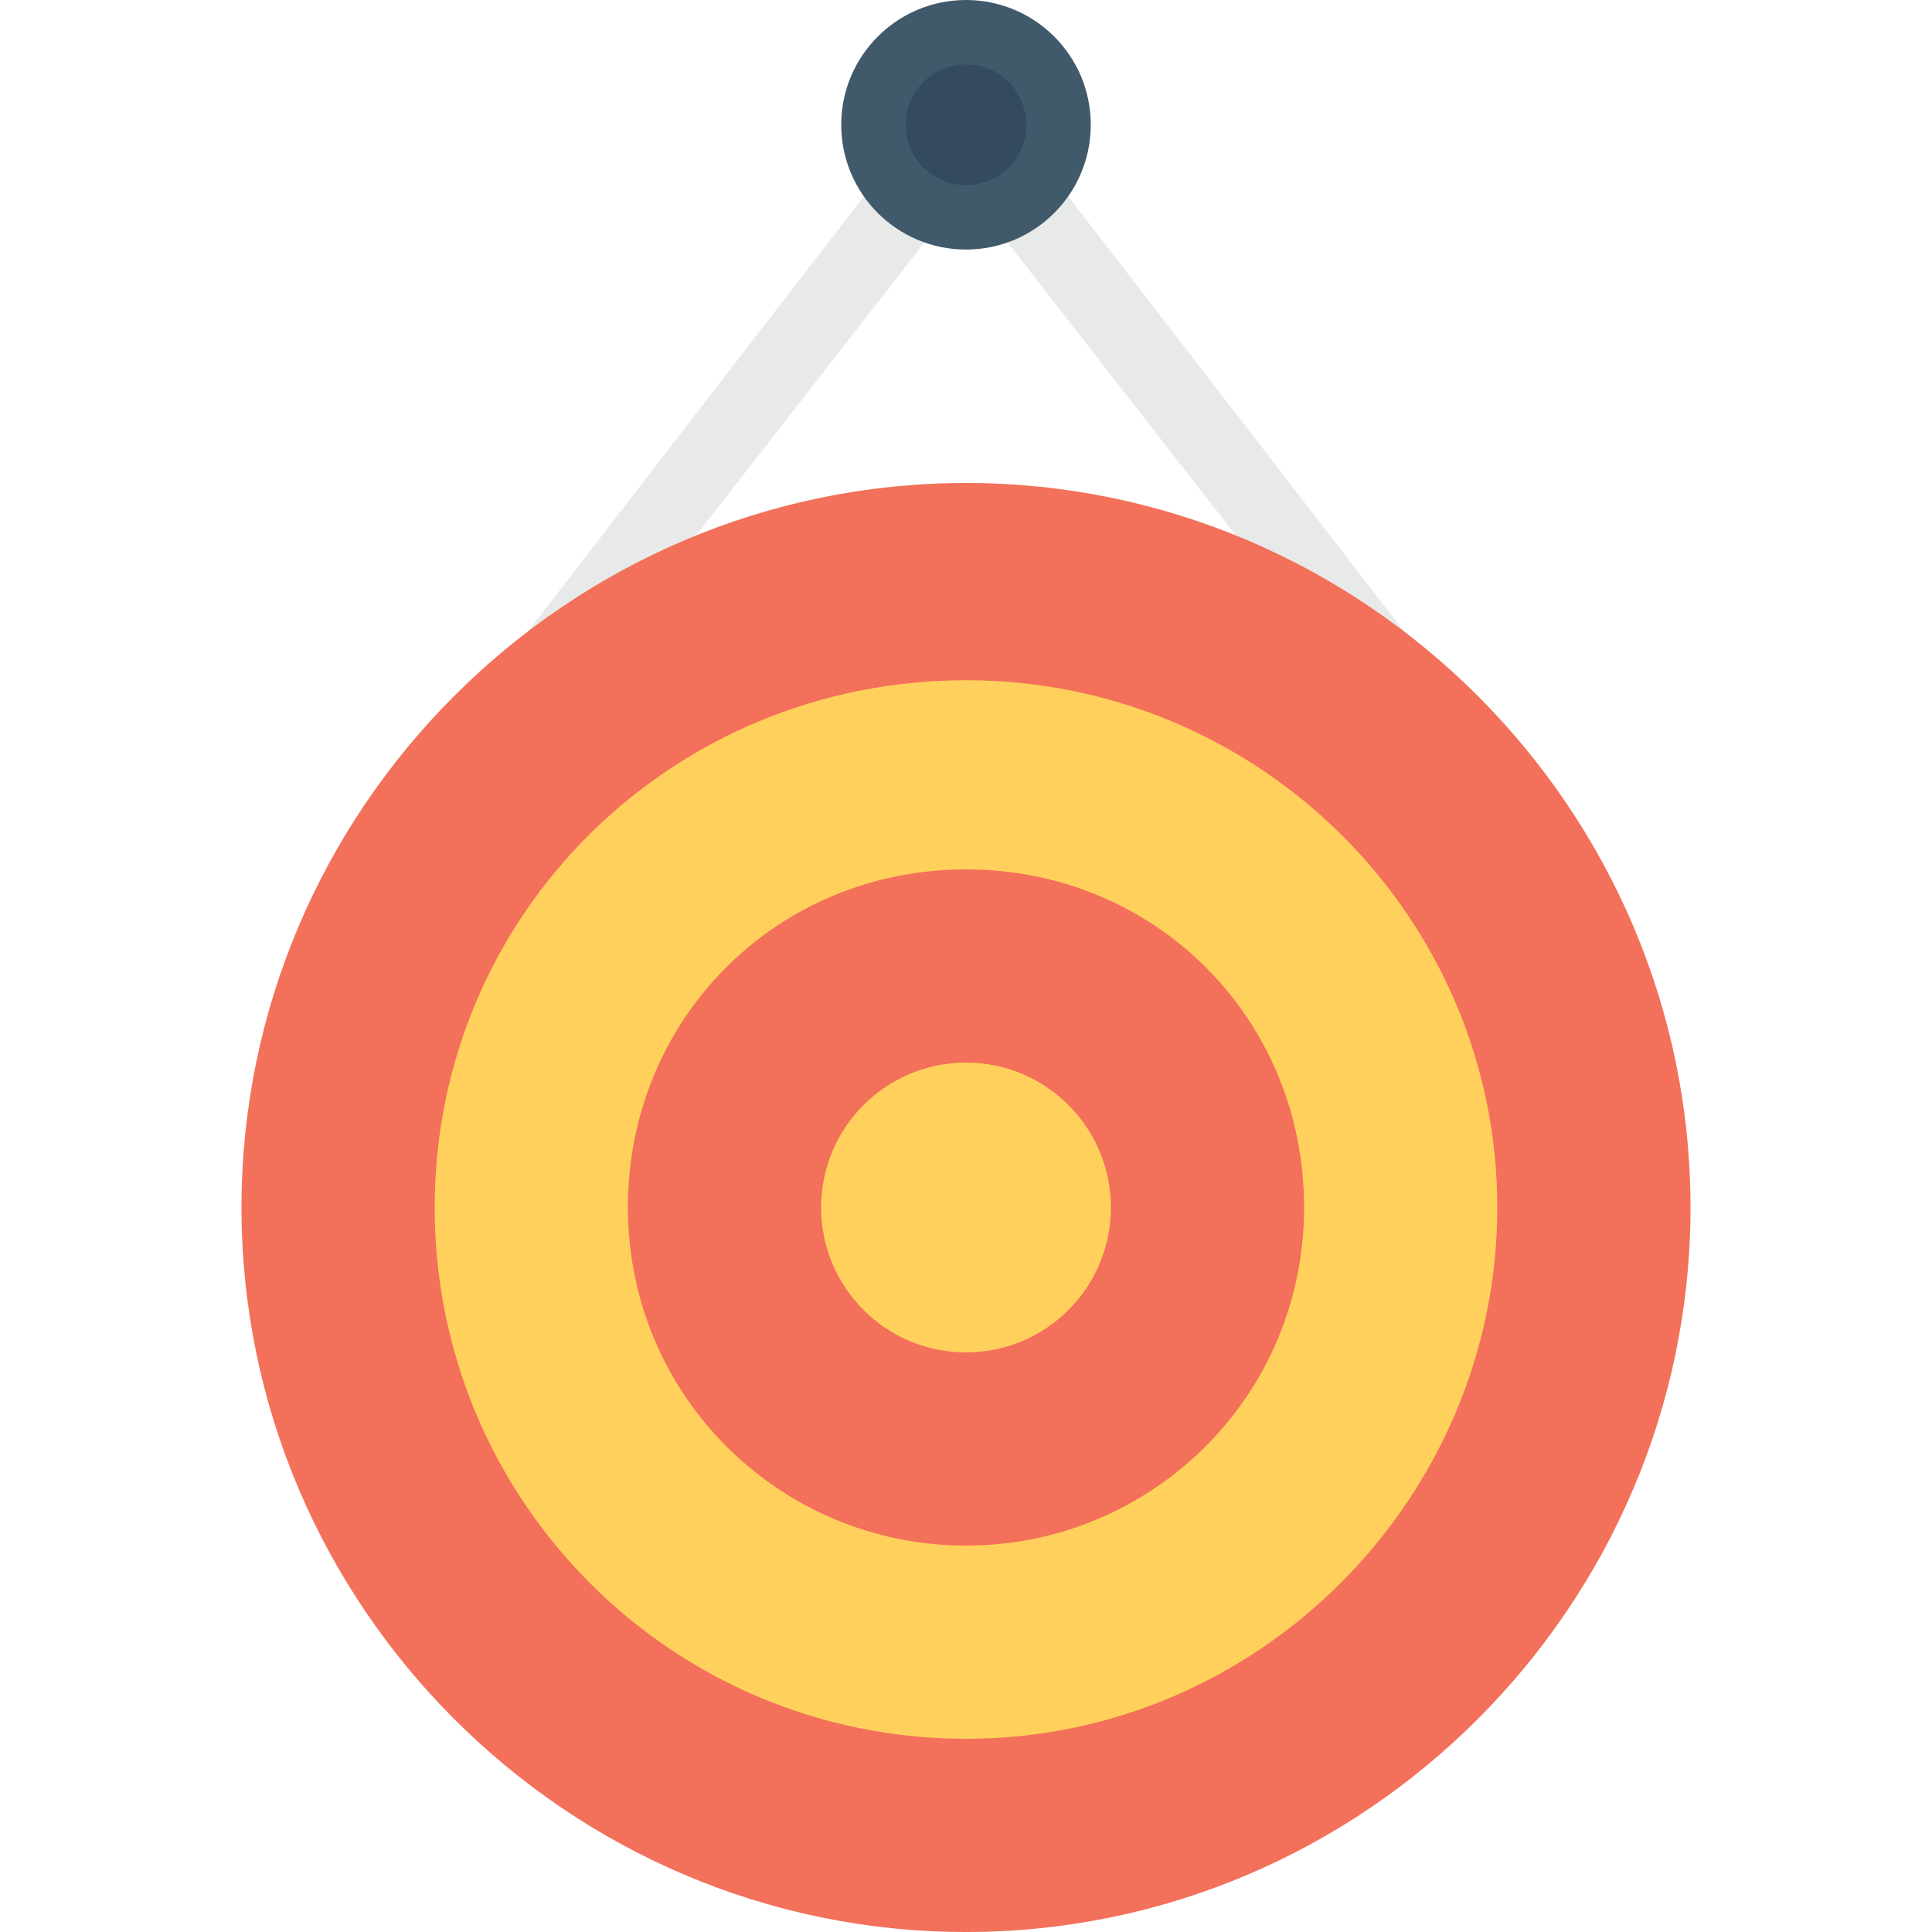 <?xml version="1.0" encoding="iso-8859-1"?>
<!-- Generator: Adobe Illustrator 19.0.0, SVG Export Plug-In . SVG Version: 6.00 Build 0)  -->
<svg xmlns="http://www.w3.org/2000/svg" xmlns:xlink="http://www.w3.org/1999/xlink" version="1.1" id="Layer_1" x="0px" y="0px" viewBox="0 0 512 512" style="enable-background:new 0 0 512 512;" xml:space="preserve">
<polygon style="fill:#E8EAE9;" points="281.6,50.133 230.4,50.133 118.4,195.2 142.933,195.2 256,50.133 369.067,195.2 393.6,195.2   "/>
<path style="fill:#F3705A;" d="M256,512c-105.6,0-192-86.4-192-192s86.4-192,192-192s192,86.4,192,192S361.6,512,256,512z"/>
<path style="fill:#FFD15C;" d="M256,460.8c-77.867,0-140.8-62.933-140.8-140.8S178.133,180.267,256,180.267S396.8,243.2,396.8,320  S333.867,460.8,256,460.8z"/>
<path style="fill:#F3705A;" d="M256,409.6c-49.067,0-89.6-39.467-89.6-89.6s39.467-89.6,89.6-89.6s89.6,39.467,89.6,89.6  S305.067,409.6,256,409.6z"/>
<circle style="fill:#FFD15C;" cx="256" cy="320" r="38.4"/>
<circle style="fill:#415A6B;" cx="256" cy="33.067" r="33.067"/>
<circle style="fill:#344A5E;" cx="256" cy="33.067" r="16"/>
<g>
</g>
<g>
</g>
<g>
</g>
<g>
</g>
<g>
</g>
<g>
</g>
<g>
</g>
<g>
</g>
<g>
</g>
<g>
</g>
<g>
</g>
<g>
</g>
<g>
</g>
<g>
</g>
<g>
</g>
</svg>
